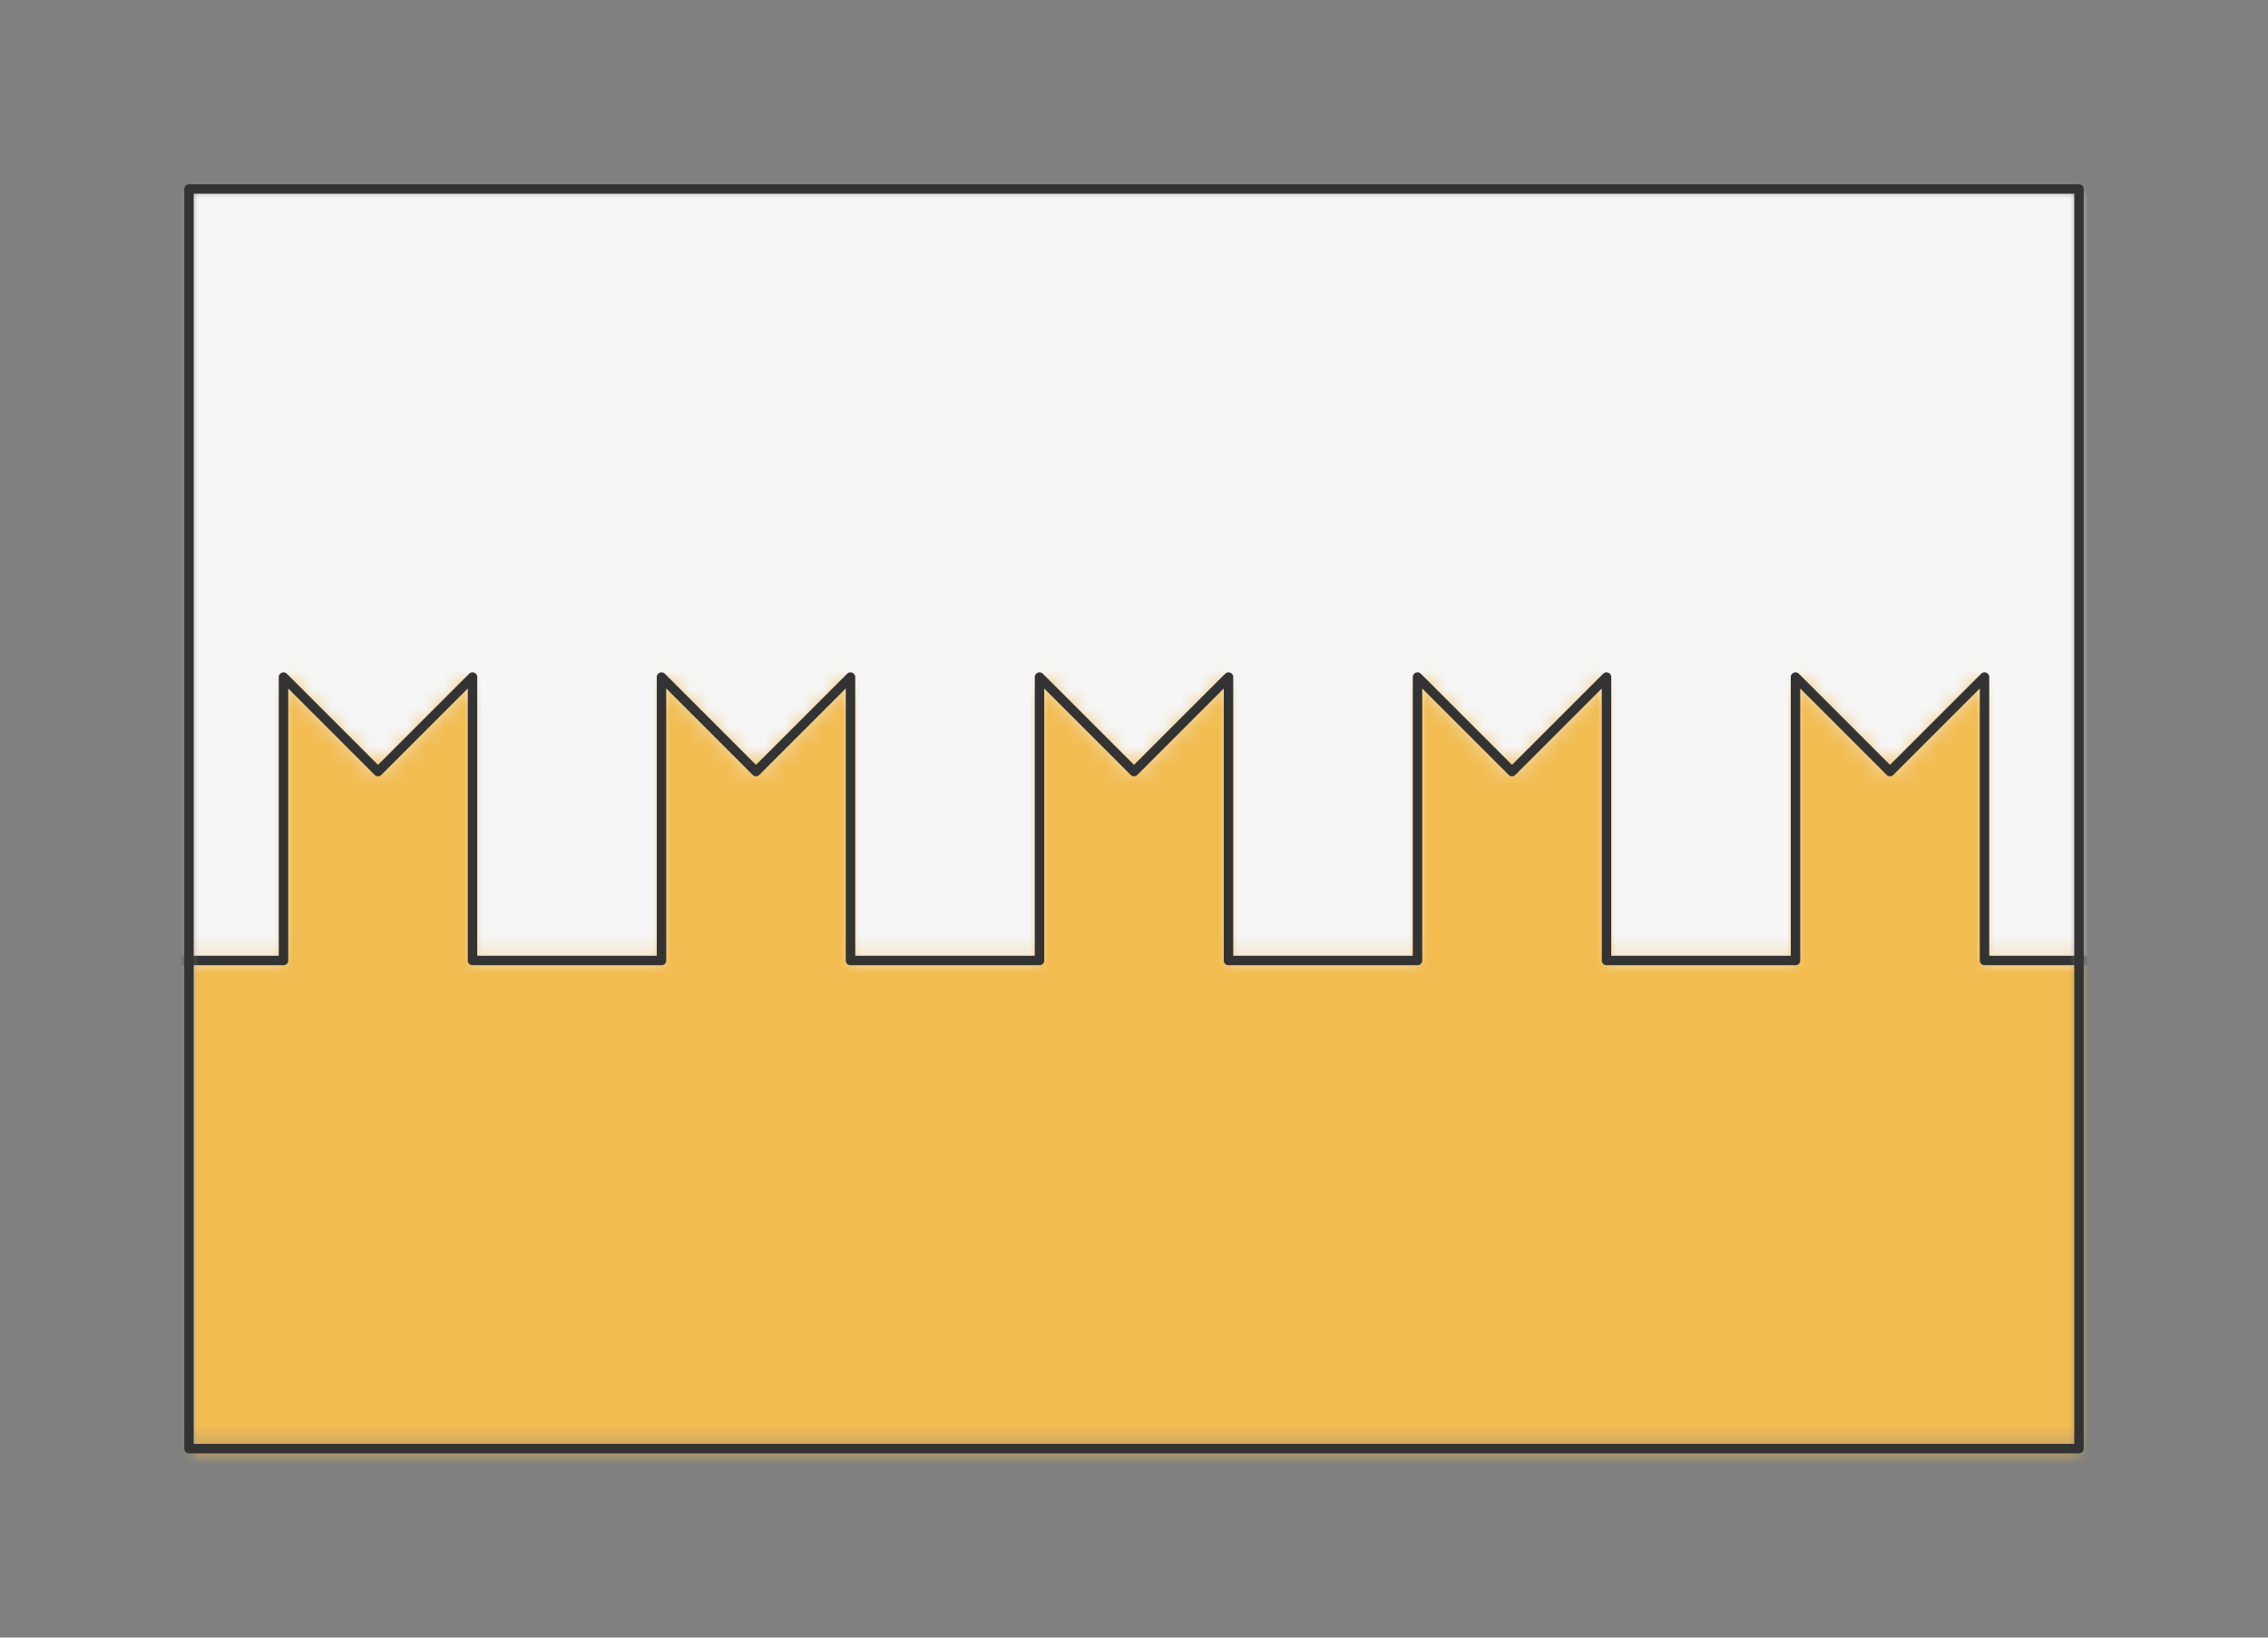 <?xml version="1.0" encoding="UTF-8" standalone="no"?>
<svg xmlns="http://www.w3.org/2000/svg" preserveAspectRatio="xMidYMin slice" viewBox="-10 -10 120 86.667"><rect x="-10" y="-10" width="120" height="86.667" fill="#808080" stroke="none"/><defs><mask id="a"><path fill="#fff" fill-rule="evenodd" d="M0 0h100v66.667H0z" clip-rule="evenodd"/></mask></defs><g mask="url(#a)"><path fill="#f0f0f0" fill-rule="evenodd" d="M0 0h100v66.667H0z"/><defs><mask id="b"><path fill="#fff" fill-rule="evenodd" stroke="#fff" stroke-width=".1" d="M-40 40.833h5v-15l5 5 5-5v15h10v-15l5 5 5-5v15H5v-15l5 5 5-5v15h10v-15l5 5 5-5v15h10v-15l5 5 5-5v15h10v-15l5 5 5-5v15h10v-15l5 5 5-5v15h10v-15l5 5 5-5v15h10v-15l5 5 5-5v15h10v-15l5 5 5-5v15h10v-15l5 5 5-5v15h5l459.97 85.087a600 600 0 1 0-1169.443 46.346L-40 40.833z" clip-rule="evenodd"/></mask></defs><g mask="url(#b)"><path fill="#f6f6f6" d="M-1000-1000h2000v2000h-2000z"/></g><defs><mask id="c"><path fill="#fff" fill-rule="evenodd" d="M-40 40.833h5v-15l5 5 5-5v15h10v-15l5 5 5-5v15H5v-15l5 5 5-5v15h10v-15l5 5 5-5v15h10v-15l5 5 5-5v15h10v-15l5 5 5-5v15h10v-15l5 5 5-5v15h10v-15l5 5 5-5v15h10v-15l5 5 5-5v15h10v-15l5 5 5-5v15h10v-15l5 5 5-5v15h5L639.97-59.254A600 600 0 1 1-546.913-10.797L-40 40.833z" clip-rule="evenodd"/></mask></defs><g mask="url(#c)"><path fill="#f2bc51" d="M-1000-1000h2000v2000h-2000z"/></g><path fill="none" stroke="#333" stroke-linecap="round" stroke-linejoin="round" stroke-width=".5" d="M-40 40.833h5v-15l5 5 5-5v15h10v-15l5 5 5-5v15H5v-15l5 5 5-5v15h10v-15l5 5 5-5v15h10v-15l5 5 5-5v15h10v-15l5 5 5-5v15h10v-15l5 5 5-5v15h10v-15l5 5 5-5v15h10v-15l5 5 5-5v15h10v-15l5 5 5-5v15h10v-15l5 5 5-5v15h5"/></g><path fill="none" stroke="#333" stroke-linecap="round" stroke-linejoin="round" stroke-width=".5" d="M0 0h100v66.667H0z"/></svg>